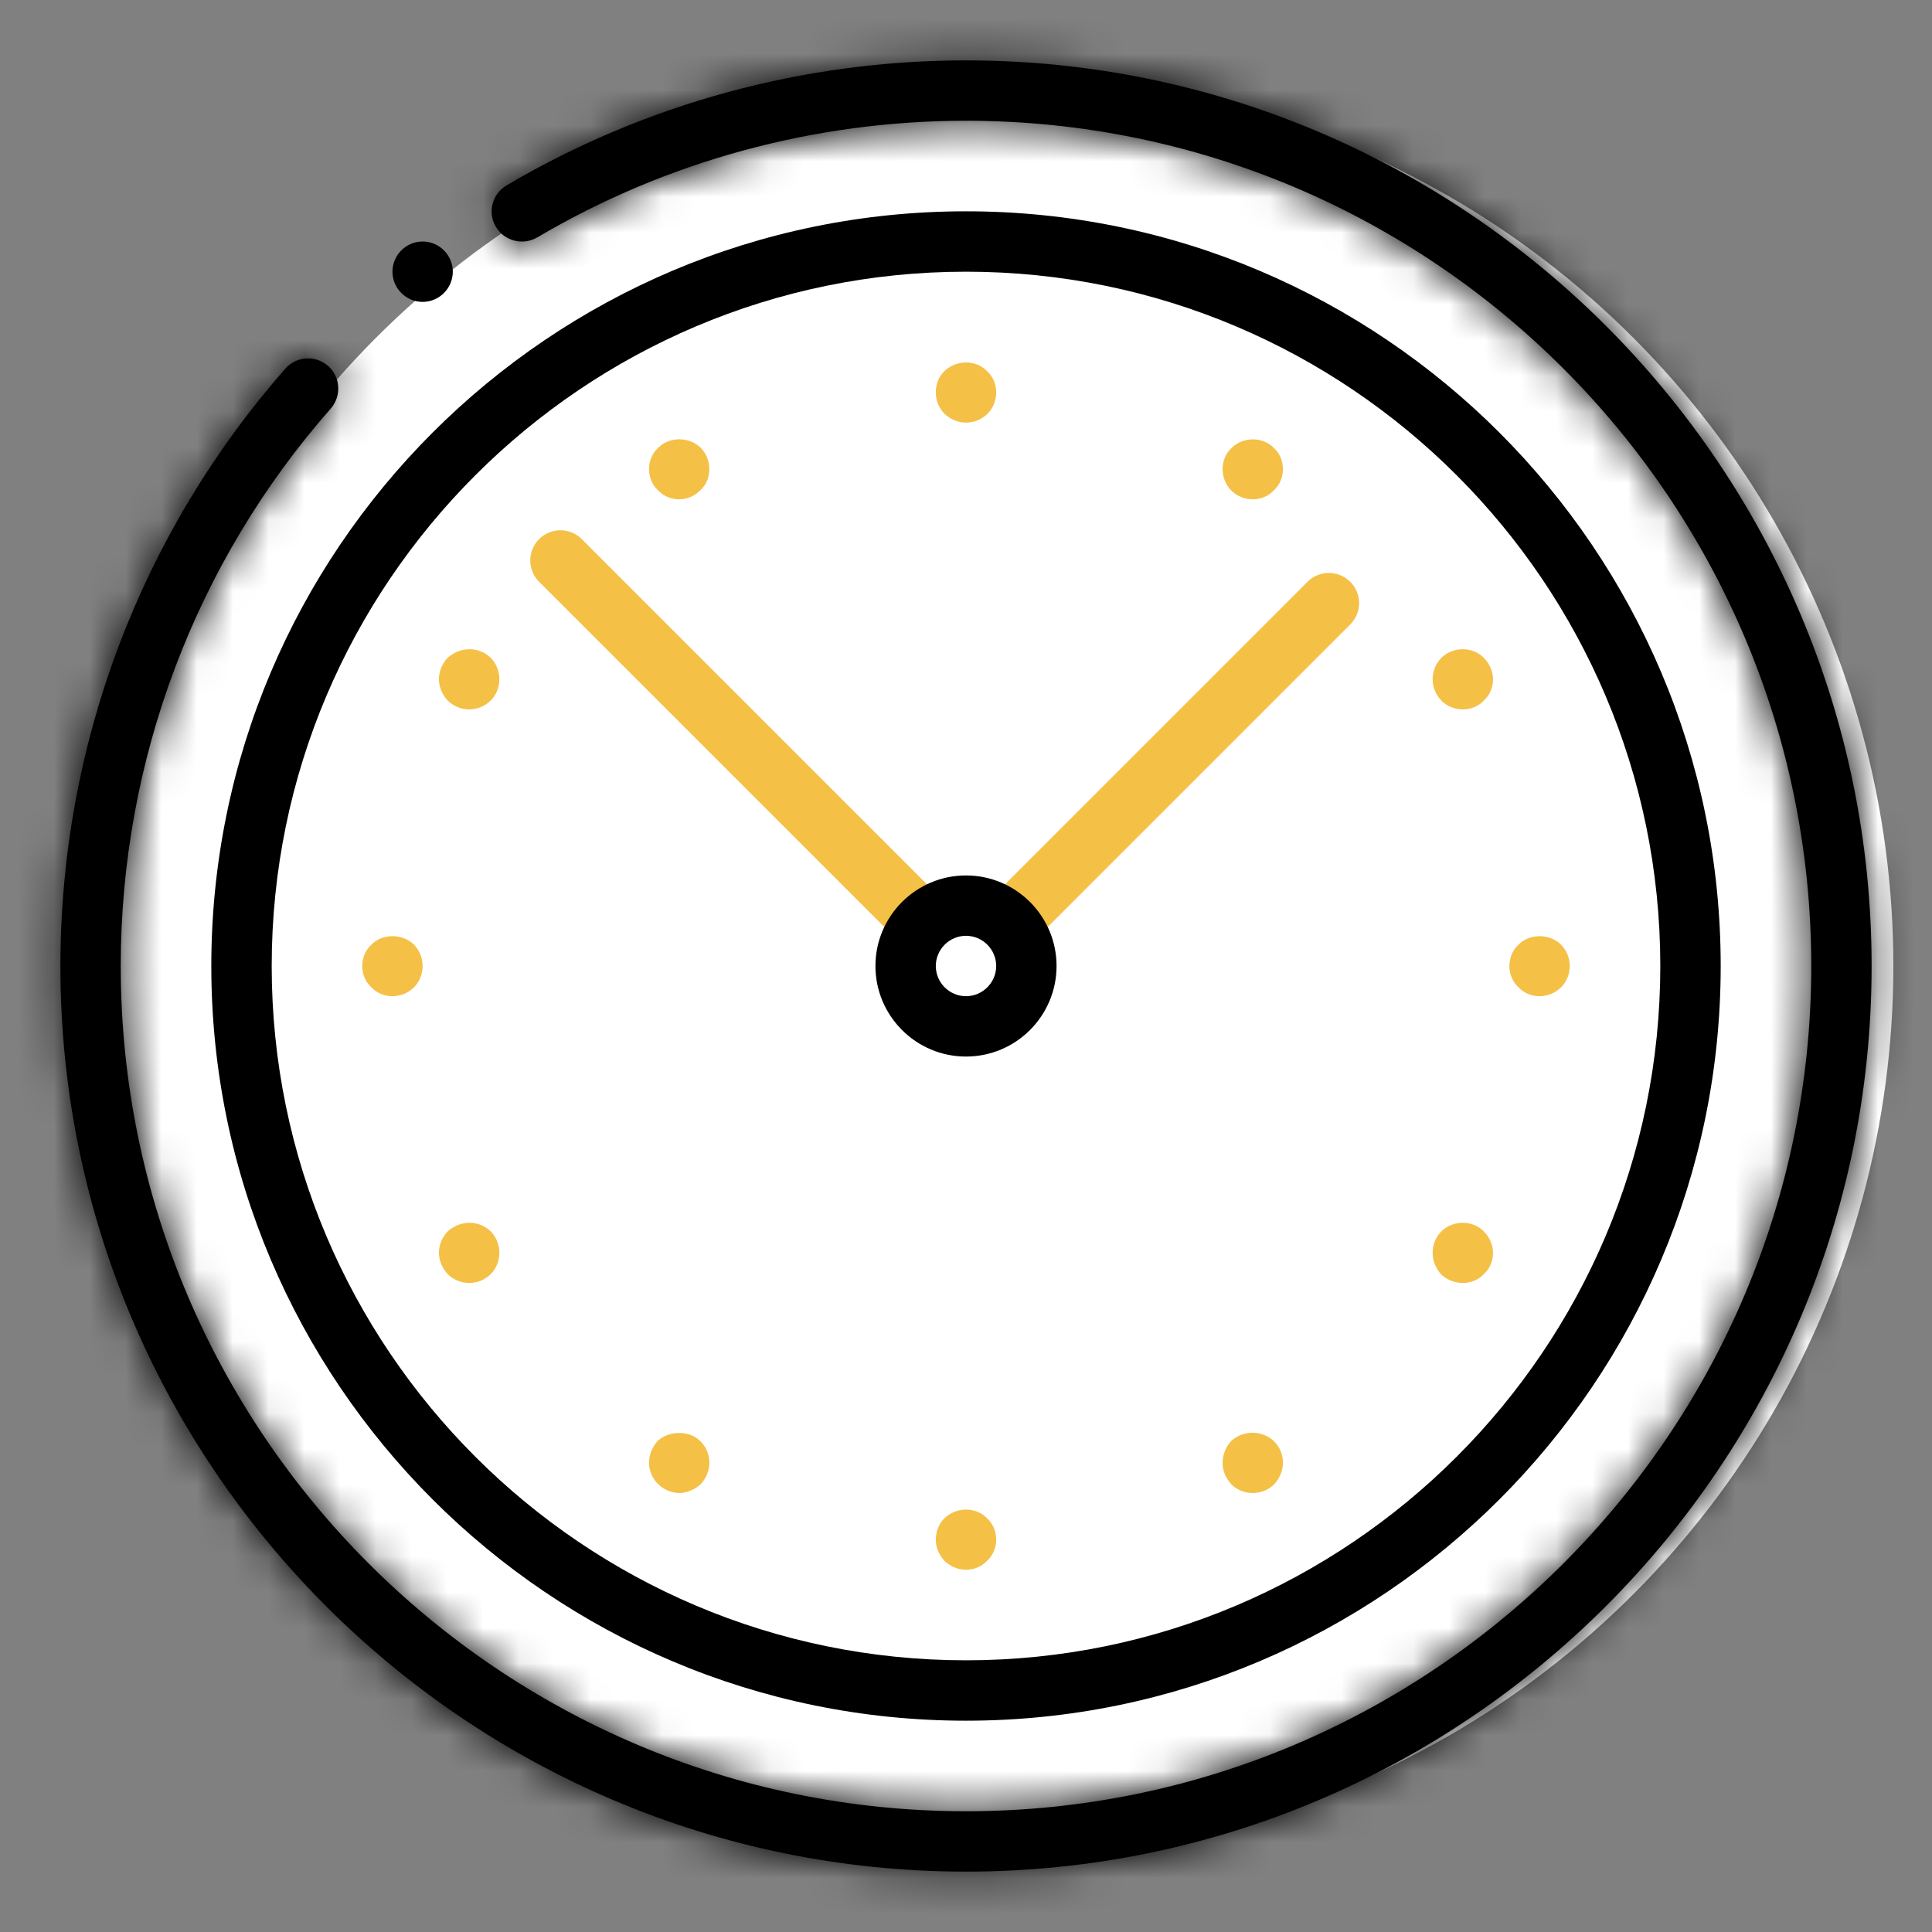 <svg width="54" height="54" viewBox="0 0 54 54" fill="none" xmlns="http://www.w3.org/2000/svg">
<rect x="0" y="0" width="54" height="54" fill="#808080" stroke="none"/>
<circle cx="28.08" cy="27" r="24.84" fill="white"/>
<mask id="path-2-inside-1_67_134" fill="white">
<path d="M27 52.312C13.043 52.312 1.688 40.957 1.688 27C1.688 20.847 3.92 14.918 7.977 10.302C8.286 9.953 8.819 9.921 9.168 10.226C9.518 10.533 9.551 11.068 9.246 11.418C5.459 15.722 3.375 21.257 3.375 27C3.375 40.028 13.973 50.625 27 50.625C40.028 50.625 50.625 40.028 50.625 27C50.625 13.973 40.028 3.375 27 3.375C22.774 3.375 18.63 4.502 15.014 6.637C14.617 6.868 14.097 6.74 13.859 6.338C13.621 5.938 13.755 5.42 14.158 5.182C18.033 2.896 22.472 1.688 27 1.688C40.957 1.688 52.312 13.043 52.312 27C52.312 40.957 40.957 52.312 27 52.312Z"/>
</mask>
<path d="M27 52.312C13.043 52.312 1.688 40.957 1.688 27C1.688 20.847 3.92 14.918 7.977 10.302C8.286 9.953 8.819 9.921 9.168 10.226C9.518 10.533 9.551 11.068 9.246 11.418C5.459 15.722 3.375 21.257 3.375 27C3.375 40.028 13.973 50.625 27 50.625C40.028 50.625 50.625 40.028 50.625 27C50.625 13.973 40.028 3.375 27 3.375C22.774 3.375 18.63 4.502 15.014 6.637C14.617 6.868 14.097 6.74 13.859 6.338C13.621 5.938 13.755 5.42 14.158 5.182C18.033 2.896 22.472 1.688 27 1.688C40.957 1.688 52.312 13.043 52.312 27C52.312 40.957 40.957 52.312 27 52.312Z" fill="black"/>
<path d="M7.977 10.302L6.478 8.977L6.475 8.982L7.977 10.302ZM9.168 10.226L10.489 8.724L10.485 8.721L9.168 10.226ZM9.246 11.418L10.748 12.739L10.751 12.734L9.246 11.418ZM15.014 6.637L16.021 8.365L16.03 8.359L15.014 6.637ZM13.859 6.338L15.58 5.319L15.578 5.316L13.859 6.338ZM14.158 5.182L15.174 6.905L15.175 6.905L14.158 5.182ZM27 50.312C14.147 50.312 3.688 39.853 3.688 27H-0.312C-0.312 42.062 11.938 54.312 27 54.312V50.312ZM3.688 27C3.688 21.332 5.744 15.872 9.479 11.623L6.475 8.982C2.096 13.963 -0.312 20.362 -0.312 27H3.688ZM9.475 11.627C9.051 12.107 8.326 12.147 7.852 11.732L10.485 8.721C9.312 7.695 7.52 7.799 6.478 8.978L9.475 11.627ZM7.848 11.728C7.366 11.305 7.323 10.579 7.74 10.101L10.751 12.734C11.78 11.558 11.669 9.762 10.489 8.724L7.848 11.728ZM7.744 10.097C3.635 14.768 1.375 20.773 1.375 27H5.375C5.375 21.742 7.283 16.677 10.748 12.739L7.744 10.097ZM1.375 27C1.375 41.132 12.868 52.625 27 52.625V48.625C15.077 48.625 5.375 38.923 5.375 27H1.375ZM27 52.625C41.132 52.625 52.625 41.132 52.625 27H48.625C48.625 38.923 38.923 48.625 27 48.625V52.625ZM52.625 27C52.625 12.868 41.132 1.375 27 1.375V5.375C38.923 5.375 48.625 15.077 48.625 27H52.625ZM27 1.375C22.419 1.375 17.924 2.597 13.997 4.915L16.03 8.359C19.336 6.408 23.13 5.375 27 5.375V1.375ZM14.006 4.909C14.545 4.595 15.249 4.761 15.58 5.319L12.139 7.358C12.945 8.719 14.689 9.141 16.021 8.365L14.006 4.909ZM15.578 5.316C15.91 5.874 15.718 6.584 15.174 6.905L13.142 3.46C11.791 4.257 11.333 6.003 12.141 7.361L15.578 5.316ZM15.175 6.905C18.739 4.801 22.828 3.688 27 3.688V-0.312C22.117 -0.312 17.326 0.99 13.142 3.46L15.175 6.905ZM27 3.688C39.853 3.688 50.312 14.147 50.312 27H54.312C54.312 11.938 42.062 -0.312 27 -0.312V3.688ZM50.312 27C50.312 39.853 39.853 50.312 27 50.312V54.312C42.062 54.312 54.312 42.062 54.312 27H50.312Z" fill="black" mask="url(#path-2-inside-1_67_134)"/>
<path d="M27 48.094C15.368 48.094 5.906 38.632 5.906 27C5.906 15.368 15.368 5.906 27 5.906C38.632 5.906 48.094 15.368 48.094 27C48.094 38.632 38.632 48.094 27 48.094ZM27 7.594C16.3 7.594 7.594 16.3 7.594 27C7.594 37.7 16.3 46.406 27 46.406C37.7 46.406 46.406 37.7 46.406 27C46.406 16.3 37.7 7.594 27 7.594Z" fill="black"/>
<path d="M35.016 13.956C34.796 13.956 34.577 13.871 34.423 13.719C34.255 13.551 34.172 13.331 34.172 13.112C34.172 12.893 34.256 12.673 34.423 12.521C34.744 12.201 35.303 12.201 35.605 12.521C35.775 12.673 35.858 12.893 35.858 13.112C35.858 13.331 35.775 13.551 35.606 13.703C35.454 13.871 35.235 13.956 35.016 13.956ZM18.984 41.73C18.765 41.73 18.546 41.629 18.392 41.479C18.223 41.308 18.141 41.091 18.141 40.886C18.141 40.667 18.225 40.448 18.377 40.281C18.698 39.975 19.271 39.975 19.575 40.281C19.745 40.449 19.828 40.667 19.828 40.886C19.828 41.089 19.744 41.308 19.59 41.479C19.423 41.631 19.204 41.73 18.984 41.73ZM40.886 19.828C40.667 19.828 40.448 19.744 40.296 19.59C40.127 19.421 40.043 19.204 40.043 18.984C40.043 18.765 40.129 18.546 40.281 18.392C40.616 18.056 41.173 18.073 41.479 18.392C41.631 18.546 41.73 18.765 41.73 18.984C41.73 19.204 41.646 19.423 41.479 19.575C41.327 19.744 41.106 19.828 40.886 19.828ZM13.112 35.859C12.893 35.859 12.69 35.775 12.521 35.621C12.351 35.438 12.268 35.218 12.268 35.016C12.268 34.796 12.352 34.594 12.506 34.423C12.877 34.087 13.399 34.104 13.721 34.423C13.873 34.577 13.957 34.796 13.957 35.016C13.957 35.235 13.873 35.454 13.721 35.606C13.551 35.775 13.348 35.859 13.112 35.859ZM43.031 27.844C42.812 27.844 42.593 27.759 42.439 27.591C42.272 27.439 42.188 27.219 42.188 27C42.188 26.781 42.272 26.561 42.439 26.408C42.744 26.089 43.301 26.089 43.62 26.391C43.791 26.561 43.875 26.781 43.875 27C43.875 27.219 43.791 27.439 43.637 27.591C43.47 27.759 43.251 27.844 43.031 27.844ZM10.969 27.844C10.749 27.844 10.53 27.759 10.376 27.591C10.209 27.439 10.125 27.219 10.125 27C10.125 26.781 10.209 26.561 10.376 26.408C10.682 26.089 11.239 26.089 11.558 26.391C11.728 26.561 11.812 26.781 11.812 27C11.812 27.219 11.728 27.439 11.575 27.591C11.408 27.759 11.188 27.844 10.969 27.844ZM40.886 35.859C40.667 35.859 40.448 35.775 40.281 35.621C40.129 35.453 40.043 35.235 40.043 35.016C40.043 34.796 40.129 34.577 40.281 34.423C40.616 34.087 41.173 34.104 41.479 34.423C41.631 34.577 41.73 34.796 41.73 35.016C41.73 35.235 41.646 35.454 41.479 35.606C41.327 35.775 41.106 35.859 40.886 35.859ZM13.112 19.828C12.893 19.828 12.69 19.744 12.521 19.59C12.351 19.406 12.268 19.187 12.268 18.984C12.268 18.765 12.352 18.562 12.506 18.392C12.877 18.056 13.399 18.073 13.721 18.392C13.873 18.546 13.957 18.765 13.957 18.984C13.957 19.204 13.873 19.423 13.721 19.575C13.551 19.744 13.33 19.828 13.112 19.828ZM35.016 41.73C34.796 41.73 34.577 41.646 34.423 41.494C34.255 41.308 34.172 41.106 34.172 40.886C34.172 40.667 34.256 40.448 34.408 40.281C34.746 39.96 35.287 39.975 35.606 40.281C35.777 40.449 35.859 40.667 35.859 40.886C35.859 41.089 35.775 41.308 35.621 41.479C35.454 41.648 35.235 41.73 35.016 41.73ZM18.984 13.956C18.765 13.956 18.546 13.871 18.392 13.704C18.225 13.551 18.141 13.33 18.141 13.112C18.141 12.894 18.225 12.673 18.392 12.521C18.698 12.201 19.254 12.201 19.573 12.504C19.744 12.673 19.826 12.891 19.826 13.11C19.826 13.33 19.744 13.551 19.575 13.703C19.406 13.871 19.204 13.956 18.984 13.956ZM27 43.875C26.781 43.875 26.578 43.791 26.408 43.637C26.241 43.453 26.156 43.251 26.156 43.031C26.156 42.812 26.241 42.593 26.392 42.439C26.747 42.103 27.287 42.12 27.591 42.439C27.759 42.593 27.844 42.812 27.844 43.031C27.844 43.251 27.759 43.47 27.591 43.622C27.439 43.791 27.219 43.875 27 43.875ZM27 11.812C26.781 11.812 26.578 11.728 26.408 11.575C26.241 11.408 26.156 11.188 26.156 10.969C26.156 10.731 26.241 10.53 26.392 10.376C26.747 10.041 27.287 10.057 27.591 10.376C27.759 10.53 27.844 10.749 27.844 10.969C27.844 11.188 27.759 11.408 27.606 11.559C27.439 11.728 27.219 11.812 27 11.812ZM37.739 16.261C37.41 15.932 36.875 15.932 36.546 16.261L27.412 25.395C28.004 25.549 28.451 25.996 28.605 26.588L37.739 17.454C38.07 17.123 38.07 16.59 37.739 16.261ZM26.588 25.395L16.261 15.068C15.932 14.739 15.397 14.739 15.068 15.068C14.739 15.397 14.739 15.932 15.068 16.261L25.395 26.588C25.549 25.996 25.996 25.549 26.588 25.395Z" fill="#F4C046"/>
<path d="M27 29.531C25.604 29.531 24.469 28.396 24.469 27C24.469 25.604 25.604 24.469 27 24.469C28.396 24.469 29.531 25.604 29.531 27C29.531 28.396 28.396 29.531 27 29.531ZM27 26.156C26.536 26.156 26.156 26.536 26.156 27C26.156 27.464 26.536 27.844 27 27.844C27.464 27.844 27.844 27.464 27.844 27C27.844 26.536 27.464 26.156 27 26.156Z" fill="black"/>
<path d="M12.656 7.594C12.656 8.058 12.277 8.438 11.812 8.438C11.348 8.438 10.969 8.058 10.969 7.594C10.969 7.13 11.348 6.75 11.812 6.75C12.277 6.75 12.656 7.13 12.656 7.594Z" fill="black"/>
</svg>

